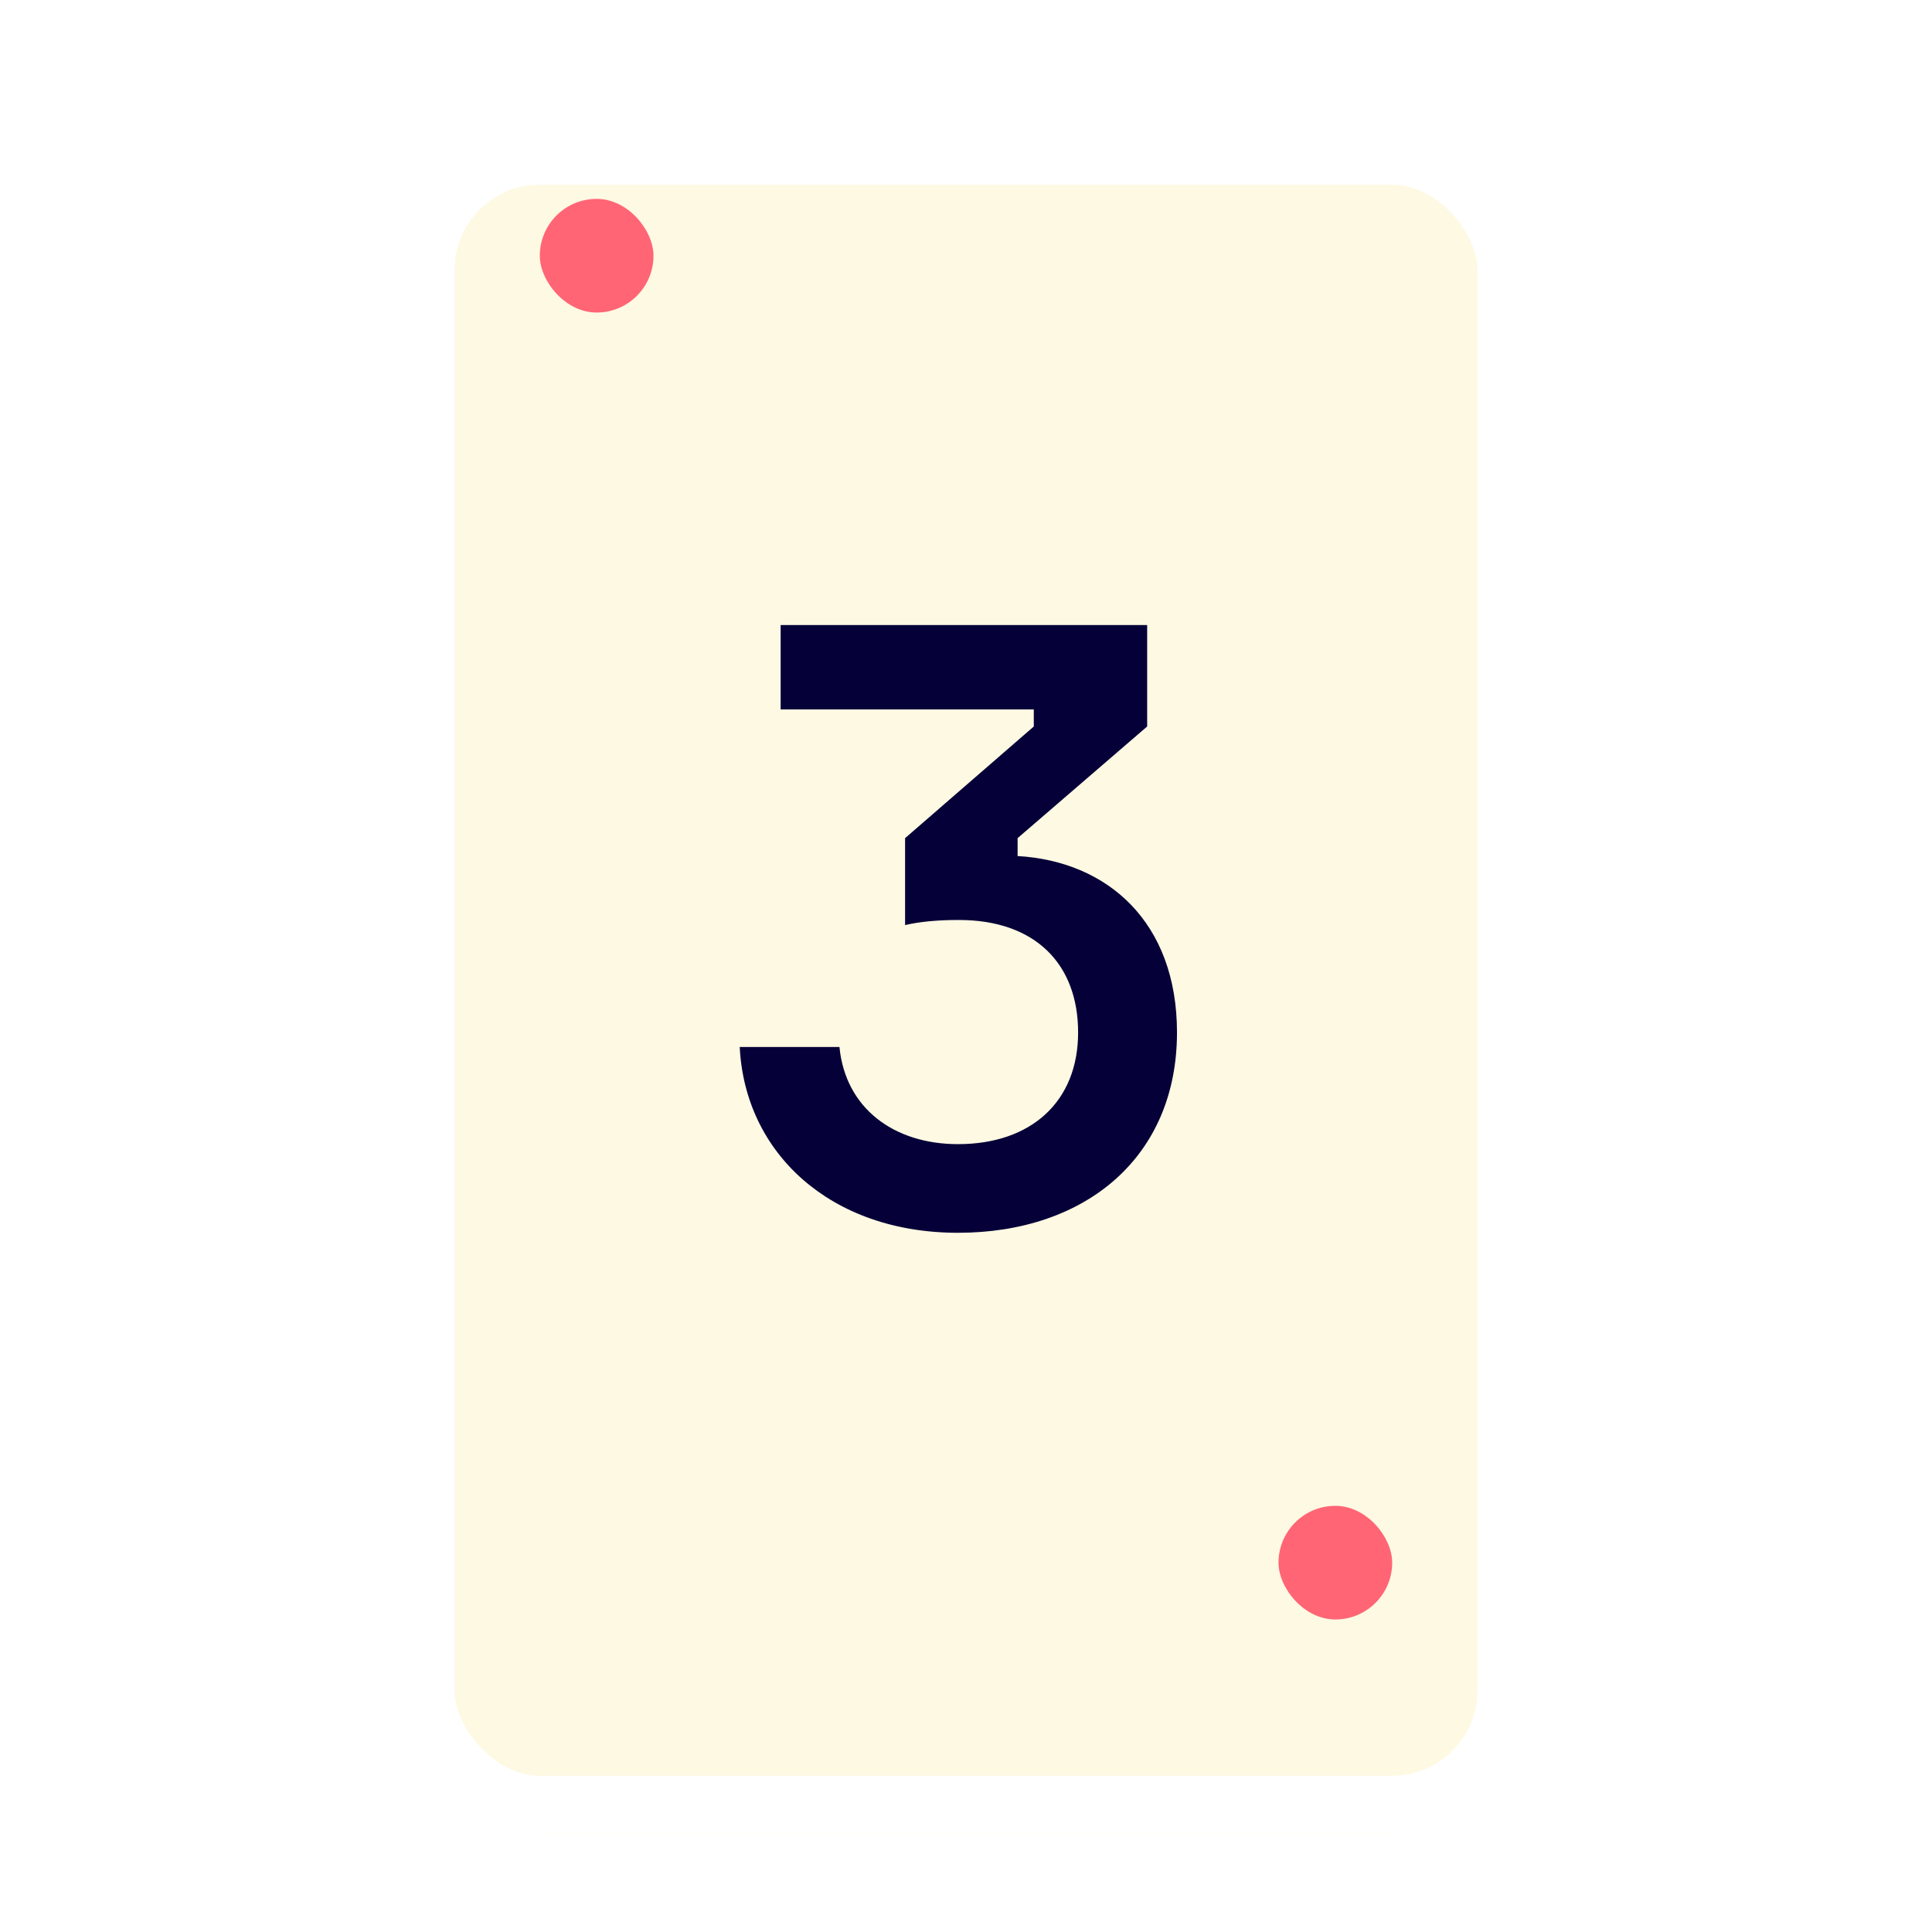 <svg width="68" height="68" viewBox="0 0 68 68" fill="none" xmlns="http://www.w3.org/2000/svg">
<g clip-path="url(#clip0_23_1746)">
<g filter="url(#filter0_d_23_1746)">
<rect x="14" y="2" width="40" height="60" rx="5" fill="#FEF9E2"/>
<rect x="15" y="3" width="38" height="58" rx="4" stroke="white" stroke-width="2"/>
</g>
<path d="M27.476 22V24.97H36.386V25.57L31.856 29.5V32.56C32.366 32.44 32.996 32.38 33.746 32.38C36.446 32.38 37.946 33.94 37.946 36.34C37.946 38.77 36.296 40.27 33.716 40.27C31.466 40.27 29.756 39.01 29.546 36.85H26.036C26.216 40.57 29.216 43.39 33.716 43.39C38.216 43.39 41.426 40.72 41.426 36.34C41.426 32.44 38.966 30.31 35.816 30.13V29.5L40.376 25.57V22H27.476Z" fill="#050038"/>
<rect x="19" y="7" width="4" height="4" rx="2" fill="#FF6575"/>
<rect x="45" y="53" width="4" height="4" rx="2" fill="#FF6575"/>
</g>
<defs>
<filter id="filter0_d_23_1746" x="9" y="-0.5" width="50" height="70" filterUnits="userSpaceOnUse" color-interpolation-filters="sRGB">
<feFlood flood-opacity="0" result="BackgroundImageFix"/>
<feColorMatrix in="SourceAlpha" type="matrix" values="0 0 0 0 0 0 0 0 0 0 0 0 0 0 0 0 0 0 127 0" result="hardAlpha"/>
<feOffset dy="2.5"/>
<feGaussianBlur stdDeviation="2.5"/>
<feColorMatrix type="matrix" values="0 0 0 0 0.02 0 0 0 0 0 0 0 0 0 0.22 0 0 0 0.2 0"/>
<feBlend mode="normal" in2="BackgroundImageFix" result="effect1_dropShadow_23_1746"/>
<feBlend mode="normal" in="SourceGraphic" in2="effect1_dropShadow_23_1746" result="shape"/>
</filter>
<clipPath id="clip0_23_1746">
<rect width="68" height="68" fill="white"/>
</clipPath>
</defs>
</svg>
